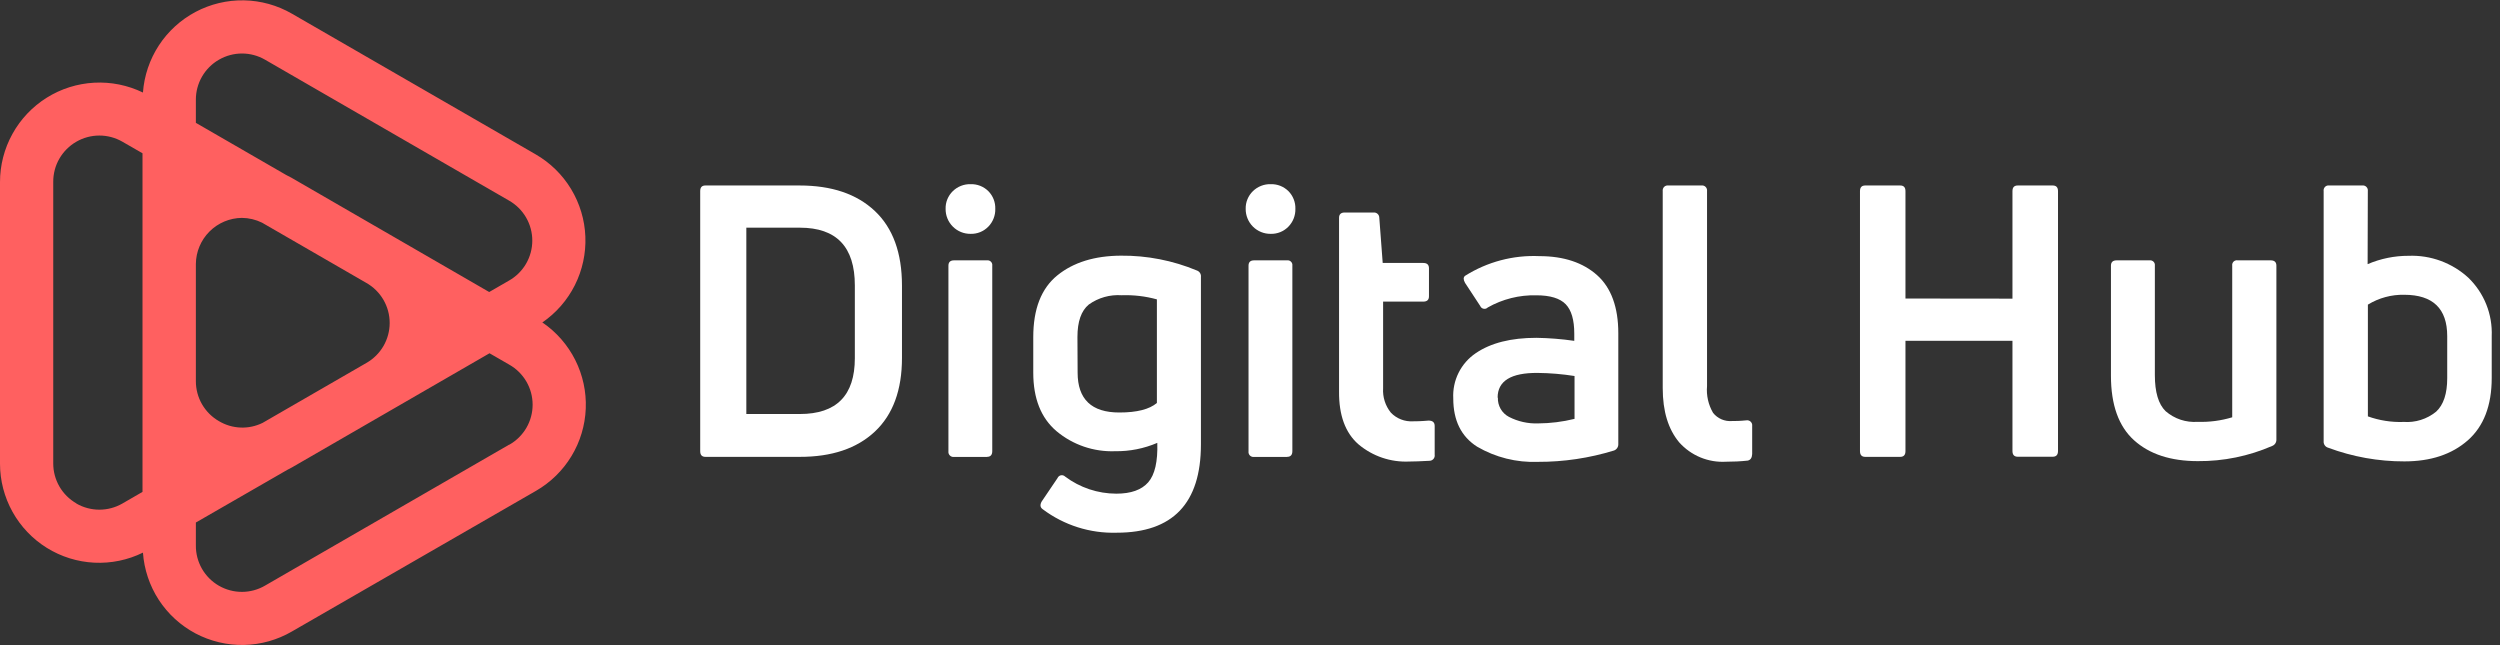<svg width="124" height="32" viewBox="0 0 124 32" fill="none" xmlns="http://www.w3.org/2000/svg">
<rect x="0" y="0" width="124" height="32" fill="#333333" stroke="none"/>
<path d="M26.892 16C27.58 15.529 28.138 14.89 28.513 14.145C28.887 13.399 29.067 12.571 29.034 11.737C29.002 10.903 28.758 10.091 28.326 9.377C27.895 8.663 27.289 8.071 26.566 7.654L14.478 0.678C13.754 0.26 12.936 0.033 12.101 0.017C11.265 0.002 10.44 0.199 9.701 0.59C8.963 0.981 8.336 1.553 7.879 2.253C7.423 2.952 7.151 3.757 7.09 4.59C6.338 4.225 5.505 4.057 4.67 4.102C3.835 4.147 3.025 4.403 2.316 4.847C1.607 5.291 1.023 5.908 0.618 6.64C0.213 7.371 4.68425e-05 8.194 0 9.03V22.999C0.001 23.835 0.214 24.656 0.62 25.386C1.026 26.117 1.611 26.731 2.321 27.173C3.03 27.614 3.84 27.867 4.675 27.909C5.509 27.95 6.341 27.779 7.09 27.41C7.149 28.244 7.419 29.05 7.875 29.752C8.331 30.453 8.958 31.026 9.697 31.418C10.437 31.809 11.264 32.006 12.1 31.989C12.936 31.972 13.755 31.743 14.478 31.322L26.585 24.346C27.308 23.929 27.914 23.337 28.346 22.622C28.778 21.909 29.021 21.097 29.054 20.263C29.087 19.429 28.907 18.601 28.532 17.855C28.157 17.11 27.6 16.471 26.911 16H26.892ZM10.862 2.96C11.209 2.76 11.603 2.654 12.003 2.654C12.404 2.654 12.797 2.76 13.144 2.96L25.242 9.946C25.594 10.145 25.887 10.434 26.091 10.783C26.294 11.132 26.402 11.529 26.402 11.933C26.402 12.337 26.294 12.734 26.091 13.084C25.887 13.433 25.594 13.721 25.242 13.92L24.264 14.484L14.478 8.828C14.38 8.773 14.285 8.724 14.187 8.675L9.715 6.093V4.955C9.712 4.551 9.817 4.153 10.019 3.802C10.22 3.452 10.511 3.161 10.862 2.96ZM10.862 20.89C10.513 20.69 10.223 20.401 10.021 20.052C9.819 19.703 9.714 19.307 9.715 18.905V13.089C9.722 12.486 9.964 11.909 10.391 11.483C10.817 11.056 11.394 10.814 11.997 10.807C12.344 10.81 12.686 10.891 12.998 11.045L18.168 14.031C18.52 14.23 18.813 14.518 19.017 14.868C19.22 15.217 19.328 15.614 19.328 16.018C19.328 16.422 19.22 16.819 19.017 17.168C18.813 17.517 18.52 17.806 18.168 18.005L13.024 20.975C12.685 21.142 12.31 21.222 11.932 21.207C11.555 21.192 11.187 21.083 10.862 20.89ZM3.788 24.968C3.438 24.768 3.148 24.478 2.946 24.129C2.744 23.779 2.639 23.383 2.641 22.98V9.017C2.639 8.614 2.744 8.217 2.946 7.868C3.148 7.519 3.438 7.229 3.788 7.028C4.135 6.828 4.529 6.723 4.929 6.723C5.33 6.723 5.723 6.828 6.07 7.028L7.068 7.602V18.911V24.398L6.07 24.975C5.723 25.175 5.33 25.28 4.929 25.28C4.529 25.28 4.135 25.175 3.788 24.975V24.968ZM25.255 22.054L13.157 29.04C12.809 29.246 12.412 29.355 12.008 29.357C11.603 29.359 11.206 29.253 10.855 29.051C10.505 28.849 10.215 28.557 10.014 28.206C9.814 27.854 9.711 27.456 9.715 27.051V25.917L14.243 23.309L14.478 23.185L24.28 17.522L25.258 18.086C25.61 18.285 25.903 18.574 26.107 18.923C26.311 19.272 26.418 19.669 26.418 20.073C26.418 20.477 26.311 20.875 26.107 21.224C25.903 21.573 25.61 21.861 25.258 22.06L25.255 22.054Z" fill="#FF6060"/>
<path d="M39.659 22.66H34.99C34.814 22.66 34.73 22.566 34.73 22.376V9.48C34.73 9.291 34.814 9.2 34.99 9.2H39.659C41.254 9.2 42.499 9.622 43.395 10.468C44.29 11.313 44.738 12.546 44.738 14.168V17.754C44.738 19.347 44.29 20.564 43.395 21.405C42.499 22.246 41.254 22.664 39.659 22.66ZM37.018 11.293V20.535H39.672C41.491 20.535 42.4 19.612 42.4 17.767V14.155C42.4 12.246 41.491 11.293 39.672 11.293H37.018Z" fill="white"/>
<path d="M49.021 9.48C49.135 9.595 49.224 9.732 49.284 9.883C49.343 10.034 49.371 10.195 49.366 10.357C49.371 10.52 49.343 10.682 49.283 10.834C49.224 10.986 49.135 11.124 49.021 11.241C48.907 11.358 48.771 11.45 48.62 11.512C48.469 11.573 48.307 11.603 48.144 11.599C47.98 11.601 47.818 11.571 47.666 11.509C47.514 11.447 47.376 11.356 47.261 11.24C47.145 11.124 47.053 10.987 46.992 10.835C46.93 10.683 46.9 10.521 46.902 10.357C46.898 10.194 46.927 10.032 46.989 9.881C47.051 9.73 47.143 9.594 47.26 9.48C47.377 9.366 47.515 9.277 47.667 9.218C47.819 9.158 47.981 9.13 48.144 9.135C48.306 9.13 48.467 9.158 48.618 9.217C48.769 9.277 48.906 9.366 49.021 9.48ZM48.952 22.664H47.322C47.284 22.669 47.245 22.665 47.209 22.652C47.172 22.639 47.139 22.619 47.112 22.591C47.085 22.564 47.065 22.53 47.052 22.494C47.04 22.457 47.037 22.418 47.042 22.38V13.177C47.042 13.001 47.136 12.913 47.322 12.913H48.952C48.988 12.908 49.025 12.912 49.059 12.923C49.093 12.935 49.124 12.954 49.15 12.98C49.175 13.005 49.195 13.036 49.206 13.07C49.218 13.105 49.221 13.141 49.216 13.177V22.377C49.216 22.566 49.128 22.66 48.952 22.66V22.664Z" fill="white"/>
<path d="M59.566 22.041C59.566 24.962 58.174 26.422 55.39 26.422C54.07 26.462 52.776 26.052 51.719 25.258C51.592 25.17 51.576 25.043 51.664 24.88L52.453 23.713C52.468 23.678 52.49 23.647 52.52 23.623C52.55 23.598 52.584 23.582 52.622 23.574C52.659 23.567 52.698 23.569 52.734 23.58C52.771 23.591 52.804 23.611 52.831 23.638C53.564 24.188 54.455 24.485 55.371 24.486C56.096 24.486 56.623 24.298 56.952 23.922C57.28 23.546 57.43 22.894 57.402 21.966C56.743 22.249 56.032 22.39 55.315 22.38C54.252 22.421 53.212 22.066 52.398 21.382C51.633 20.73 51.25 19.764 51.25 18.484V16.717C51.25 15.324 51.648 14.305 52.443 13.659C53.239 13.014 54.289 12.688 55.596 12.681C56.887 12.669 58.168 12.919 59.361 13.415C59.428 13.437 59.484 13.482 59.522 13.541C59.559 13.601 59.575 13.671 59.566 13.741V22.041ZM53.45 18.481C53.45 19.802 54.141 20.462 55.521 20.46C56.39 20.46 57.01 20.302 57.382 19.987V14.849C56.813 14.692 56.224 14.623 55.635 14.644C55.054 14.604 54.478 14.766 54.005 15.104C53.63 15.413 53.441 15.948 53.441 16.714L53.45 18.481Z" fill="white"/>
<path d="M63.906 9.48C64.02 9.595 64.109 9.732 64.168 9.883C64.228 10.034 64.256 10.195 64.251 10.357C64.256 10.52 64.227 10.682 64.168 10.834C64.109 10.986 64.019 11.124 63.906 11.241C63.792 11.358 63.656 11.45 63.505 11.512C63.354 11.573 63.192 11.603 63.029 11.599C62.865 11.601 62.702 11.571 62.551 11.509C62.399 11.447 62.261 11.356 62.145 11.24C62.03 11.124 61.938 10.987 61.877 10.835C61.815 10.683 61.784 10.521 61.786 10.357C61.782 10.194 61.812 10.032 61.874 9.881C61.936 9.73 62.028 9.594 62.145 9.48C62.262 9.366 62.4 9.277 62.552 9.218C62.703 9.158 62.866 9.13 63.029 9.135C63.191 9.13 63.352 9.158 63.503 9.217C63.653 9.277 63.79 9.366 63.906 9.48ZM63.837 22.664H62.207C62.169 22.669 62.13 22.666 62.093 22.653C62.056 22.641 62.023 22.62 61.995 22.593C61.968 22.565 61.947 22.531 61.936 22.494C61.924 22.457 61.921 22.418 61.927 22.38V13.177C61.927 13.001 62.018 12.913 62.207 12.913H63.837C63.873 12.908 63.909 12.912 63.944 12.923C63.978 12.935 64.009 12.954 64.034 12.98C64.06 13.005 64.079 13.036 64.091 13.07C64.102 13.105 64.106 13.141 64.101 13.177V22.377C64.101 22.566 64.013 22.66 63.837 22.66V22.664Z" fill="white"/>
<path d="M68.602 19.26C68.575 19.696 68.712 20.126 68.986 20.466C69.127 20.614 69.299 20.729 69.49 20.803C69.68 20.878 69.884 20.909 70.088 20.897C70.199 20.897 70.456 20.897 70.857 20.861C71.059 20.861 71.16 20.949 71.16 21.125V22.553C71.166 22.591 71.164 22.629 71.153 22.666C71.142 22.703 71.124 22.736 71.099 22.765C71.073 22.794 71.042 22.817 71.007 22.833C70.973 22.849 70.935 22.856 70.897 22.856C70.469 22.879 70.137 22.892 69.899 22.892C68.981 22.935 68.081 22.63 67.379 22.038C66.727 21.468 66.406 20.593 66.417 19.41V10.804C66.417 10.628 66.512 10.54 66.701 10.54H68.129C68.164 10.537 68.199 10.541 68.233 10.552C68.266 10.562 68.297 10.58 68.323 10.603C68.35 10.626 68.371 10.655 68.387 10.686C68.402 10.718 68.411 10.752 68.412 10.787L68.582 13.043H70.597C70.782 13.043 70.877 13.132 70.877 13.307V14.696C70.877 14.872 70.782 14.96 70.597 14.96H68.602V19.26Z" fill="white"/>
<path d="M72.665 13.682C73.766 12.988 75.052 12.646 76.353 12.704C77.569 12.704 78.527 13.03 79.221 13.653C79.916 14.275 80.268 15.244 80.268 16.522V22.018C80.272 22.087 80.255 22.157 80.217 22.215C80.18 22.274 80.124 22.319 80.059 22.344C78.834 22.722 77.559 22.912 76.278 22.908C75.222 22.949 74.177 22.688 73.265 22.155C72.476 21.653 72.082 20.856 72.082 19.765C72.058 19.326 72.148 18.887 72.344 18.493C72.54 18.099 72.835 17.762 73.2 17.516C73.945 17.009 74.946 16.756 76.203 16.756C76.832 16.766 77.46 16.816 78.084 16.906V16.548C78.084 15.87 77.943 15.384 77.66 15.091C77.376 14.797 76.89 14.647 76.203 14.647C75.36 14.626 74.527 14.834 73.793 15.25C73.767 15.277 73.734 15.297 73.698 15.309C73.661 15.32 73.623 15.322 73.586 15.314C73.548 15.307 73.514 15.29 73.484 15.266C73.455 15.242 73.433 15.21 73.418 15.175L72.665 14.028C72.577 13.865 72.577 13.76 72.665 13.682ZM74.295 19.723C74.287 19.917 74.334 20.109 74.43 20.278C74.526 20.446 74.668 20.584 74.84 20.675C75.287 20.907 75.787 21.019 76.291 21.001C76.899 20.997 77.505 20.922 78.097 20.776V18.65C77.493 18.555 76.882 18.503 76.271 18.497C74.945 18.486 74.282 18.895 74.282 19.723H74.295Z" fill="white"/>
<path d="M86.686 22.846C86.33 22.884 85.972 22.902 85.614 22.901C85.179 22.927 84.745 22.854 84.342 22.688C83.94 22.522 83.58 22.267 83.29 21.943C82.745 21.291 82.471 20.404 82.471 19.25V9.48C82.466 9.442 82.469 9.402 82.482 9.366C82.494 9.329 82.515 9.295 82.542 9.268C82.57 9.241 82.603 9.22 82.641 9.209C82.677 9.197 82.717 9.194 82.755 9.2H84.385C84.423 9.194 84.463 9.197 84.499 9.209C84.536 9.22 84.57 9.241 84.597 9.268C84.625 9.295 84.646 9.329 84.658 9.366C84.671 9.402 84.674 9.442 84.669 9.48V19.152C84.629 19.615 84.734 20.078 84.969 20.479C85.08 20.619 85.225 20.728 85.389 20.799C85.553 20.869 85.733 20.898 85.911 20.883C86.061 20.883 86.299 20.883 86.625 20.848C86.663 20.842 86.702 20.846 86.738 20.858C86.775 20.87 86.808 20.89 86.836 20.918C86.863 20.945 86.884 20.978 86.897 21.014C86.909 21.051 86.913 21.09 86.908 21.128V22.52C86.898 22.715 86.823 22.817 86.686 22.846Z" fill="white"/>
<path d="M99.818 14.813V9.48C99.818 9.291 99.906 9.2 100.082 9.2H101.813C101.989 9.2 102.077 9.291 102.077 9.48V22.37C102.077 22.559 101.989 22.654 101.813 22.654H100.082C99.906 22.654 99.818 22.559 99.818 22.37V16.903H94.511V22.376C94.511 22.566 94.423 22.66 94.25 22.66H92.516C92.343 22.66 92.255 22.566 92.255 22.376V9.48C92.255 9.291 92.343 9.2 92.516 9.2H94.25C94.423 9.2 94.511 9.291 94.511 9.48V14.807L99.818 14.813Z" fill="white"/>
<path d="M110.995 12.913H112.625C112.814 12.913 112.909 13.001 112.909 13.177V21.793C112.913 21.863 112.895 21.932 112.858 21.99C112.82 22.049 112.765 22.094 112.7 22.119C111.537 22.625 110.281 22.882 109.013 22.872C107.67 22.872 106.616 22.528 105.851 21.839C105.086 21.15 104.703 20.083 104.703 18.637V13.177C104.703 13.001 104.798 12.913 104.987 12.913H106.617C106.653 12.908 106.689 12.912 106.723 12.923C106.757 12.935 106.789 12.954 106.814 12.979C106.84 13.005 106.859 13.036 106.871 13.07C106.882 13.105 106.886 13.141 106.881 13.177V18.608C106.881 19.449 107.057 20.046 107.415 20.395C107.633 20.583 107.885 20.727 108.158 20.818C108.431 20.908 108.719 20.944 109.006 20.923C109.585 20.942 110.163 20.866 110.718 20.698V13.177C110.712 13.14 110.716 13.102 110.728 13.067C110.74 13.031 110.761 12.999 110.788 12.973C110.815 12.947 110.848 12.928 110.884 12.918C110.92 12.907 110.958 12.906 110.995 12.913Z" fill="white"/>
<path d="M117.434 13.102C118.077 12.827 118.769 12.686 119.468 12.688C120.561 12.646 121.626 13.038 122.432 13.777C122.818 14.151 123.121 14.602 123.321 15.102C123.52 15.601 123.611 16.137 123.589 16.675V18.745C123.589 20.114 123.193 21.146 122.402 21.842C121.611 22.537 120.564 22.885 119.26 22.885C117.969 22.888 116.688 22.658 115.478 22.207C115.408 22.188 115.347 22.145 115.306 22.085C115.265 22.026 115.246 21.953 115.253 21.881V9.48C115.247 9.442 115.25 9.403 115.262 9.366C115.274 9.329 115.294 9.296 115.322 9.268C115.349 9.241 115.382 9.22 115.419 9.208C115.456 9.197 115.495 9.194 115.533 9.2H117.163C117.202 9.194 117.24 9.198 117.277 9.21C117.313 9.222 117.347 9.243 117.374 9.27C117.401 9.297 117.421 9.33 117.434 9.367C117.446 9.403 117.449 9.442 117.444 9.48L117.434 13.102ZM119.204 20.926C119.793 20.974 120.377 20.791 120.834 20.417C121.199 20.078 121.382 19.526 121.382 18.761V16.672C121.382 15.307 120.672 14.623 119.253 14.621C118.617 14.607 117.99 14.777 117.447 15.11V20.652C118.01 20.854 118.606 20.948 119.204 20.929V20.926Z" fill="white"/>
</svg>
